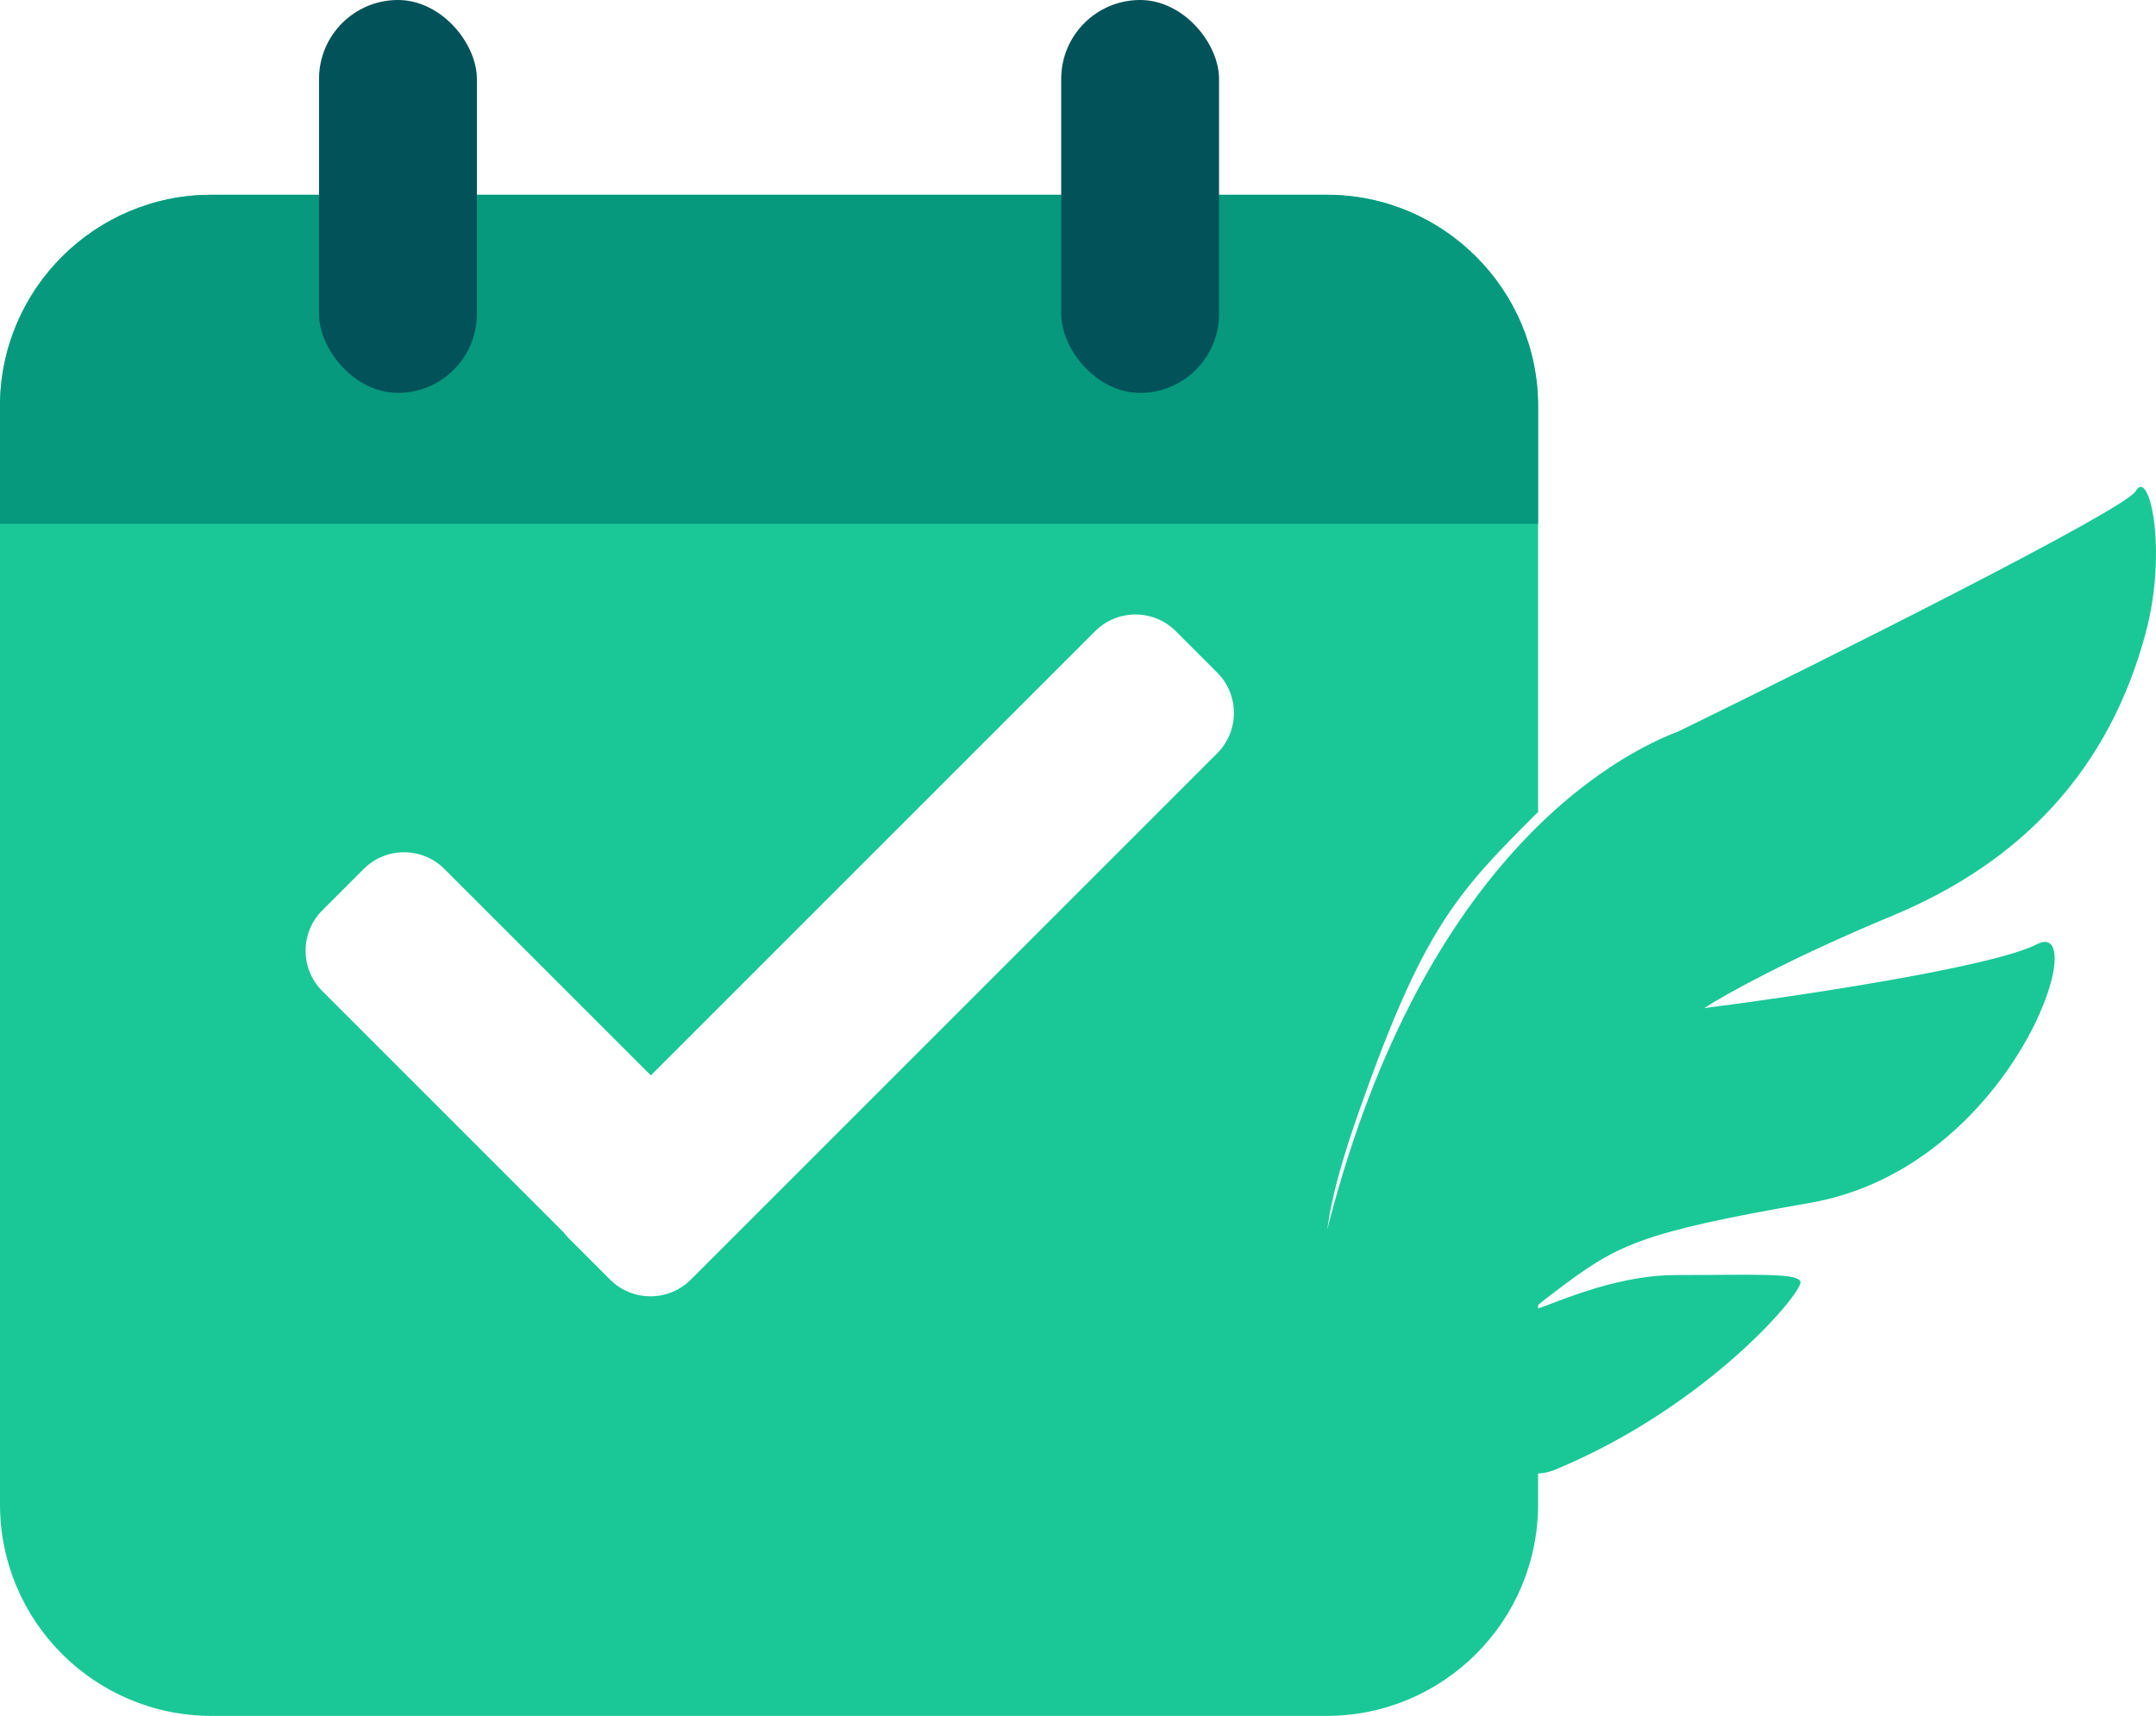 <svg width="642" height="511" viewBox="0 0 642 511" fill="none" xmlns="http://www.w3.org/2000/svg">
<path d="M500 217.714C475 227.214 417.5 263.714 392 379.714C406.5 401.714 441.825 446.464 463 437.714C509.5 418.5 538.5 383 536 381.5C535 379 520.6 379.714 499 379.714C472 379.714 444.5 398.714 463 384.714C481.5 370.714 487.5 367.214 539 358.214C599.5 347.641 623.5 272.456 606.5 281.214C593.3 288.014 535 296.714 507.5 300.214C513.333 296.381 532.7 285.514 563.5 272.714C602 256.714 628.122 229.214 639 188.214C645.5 163.714 640 139.214 636 146.214C632.8 151.814 544 196.214 500 217.714Z" fill="#1AC897"/>
<path d="M395 58C429.794 58 458 86.206 458 121V242.979L457.952 241.841L457.146 242.646C445.398 254.395 436.985 262.931 429.076 275.547C421.418 287.763 414.244 303.787 404.936 330.242L404.027 332.836C399.238 346.59 396.528 357.032 395.456 364.581C394.92 368.355 394.79 371.424 395.021 373.831C395.252 376.229 395.847 378.026 396.809 379.2C397.794 380.403 399.127 380.902 400.679 380.771C402.2 380.641 403.923 379.909 405.776 378.693C409.489 376.259 413.895 371.775 418.542 365.714C435.584 343.483 456.23 299.526 458 255.072V448C458 482.794 429.794 511 395 511H63C28.206 511 6.52399e-07 482.794 0 448V121C0 86.206 28.206 58 63 58H395ZM350.131 187.979C343.492 181.341 332.729 181.341 326.09 187.979L193.808 320.26L132.336 258.788C125.697 252.149 114.933 252.149 108.294 258.788L95.98 271.103C89.341 277.741 89.341 288.506 95.98 295.145L167.807 366.972C168.276 367.592 168.792 368.188 169.357 368.753L181.672 381.068C188.311 387.707 199.075 387.707 205.714 381.068L362.446 224.336C369.085 217.697 369.085 206.933 362.446 200.294L350.131 187.979Z" fill="#1AC897"/>
<path d="M0 121C0 86.206 28.206 58 63 58H395C429.794 58 458 86.206 458 121V156H0V121Z" fill="#06997D"/>
<rect x="95" width="47" height="117" rx="23.5" fill="#025259"/>
<rect x="316" width="47" height="117" rx="23.5" fill="#025259"/>
</svg>
